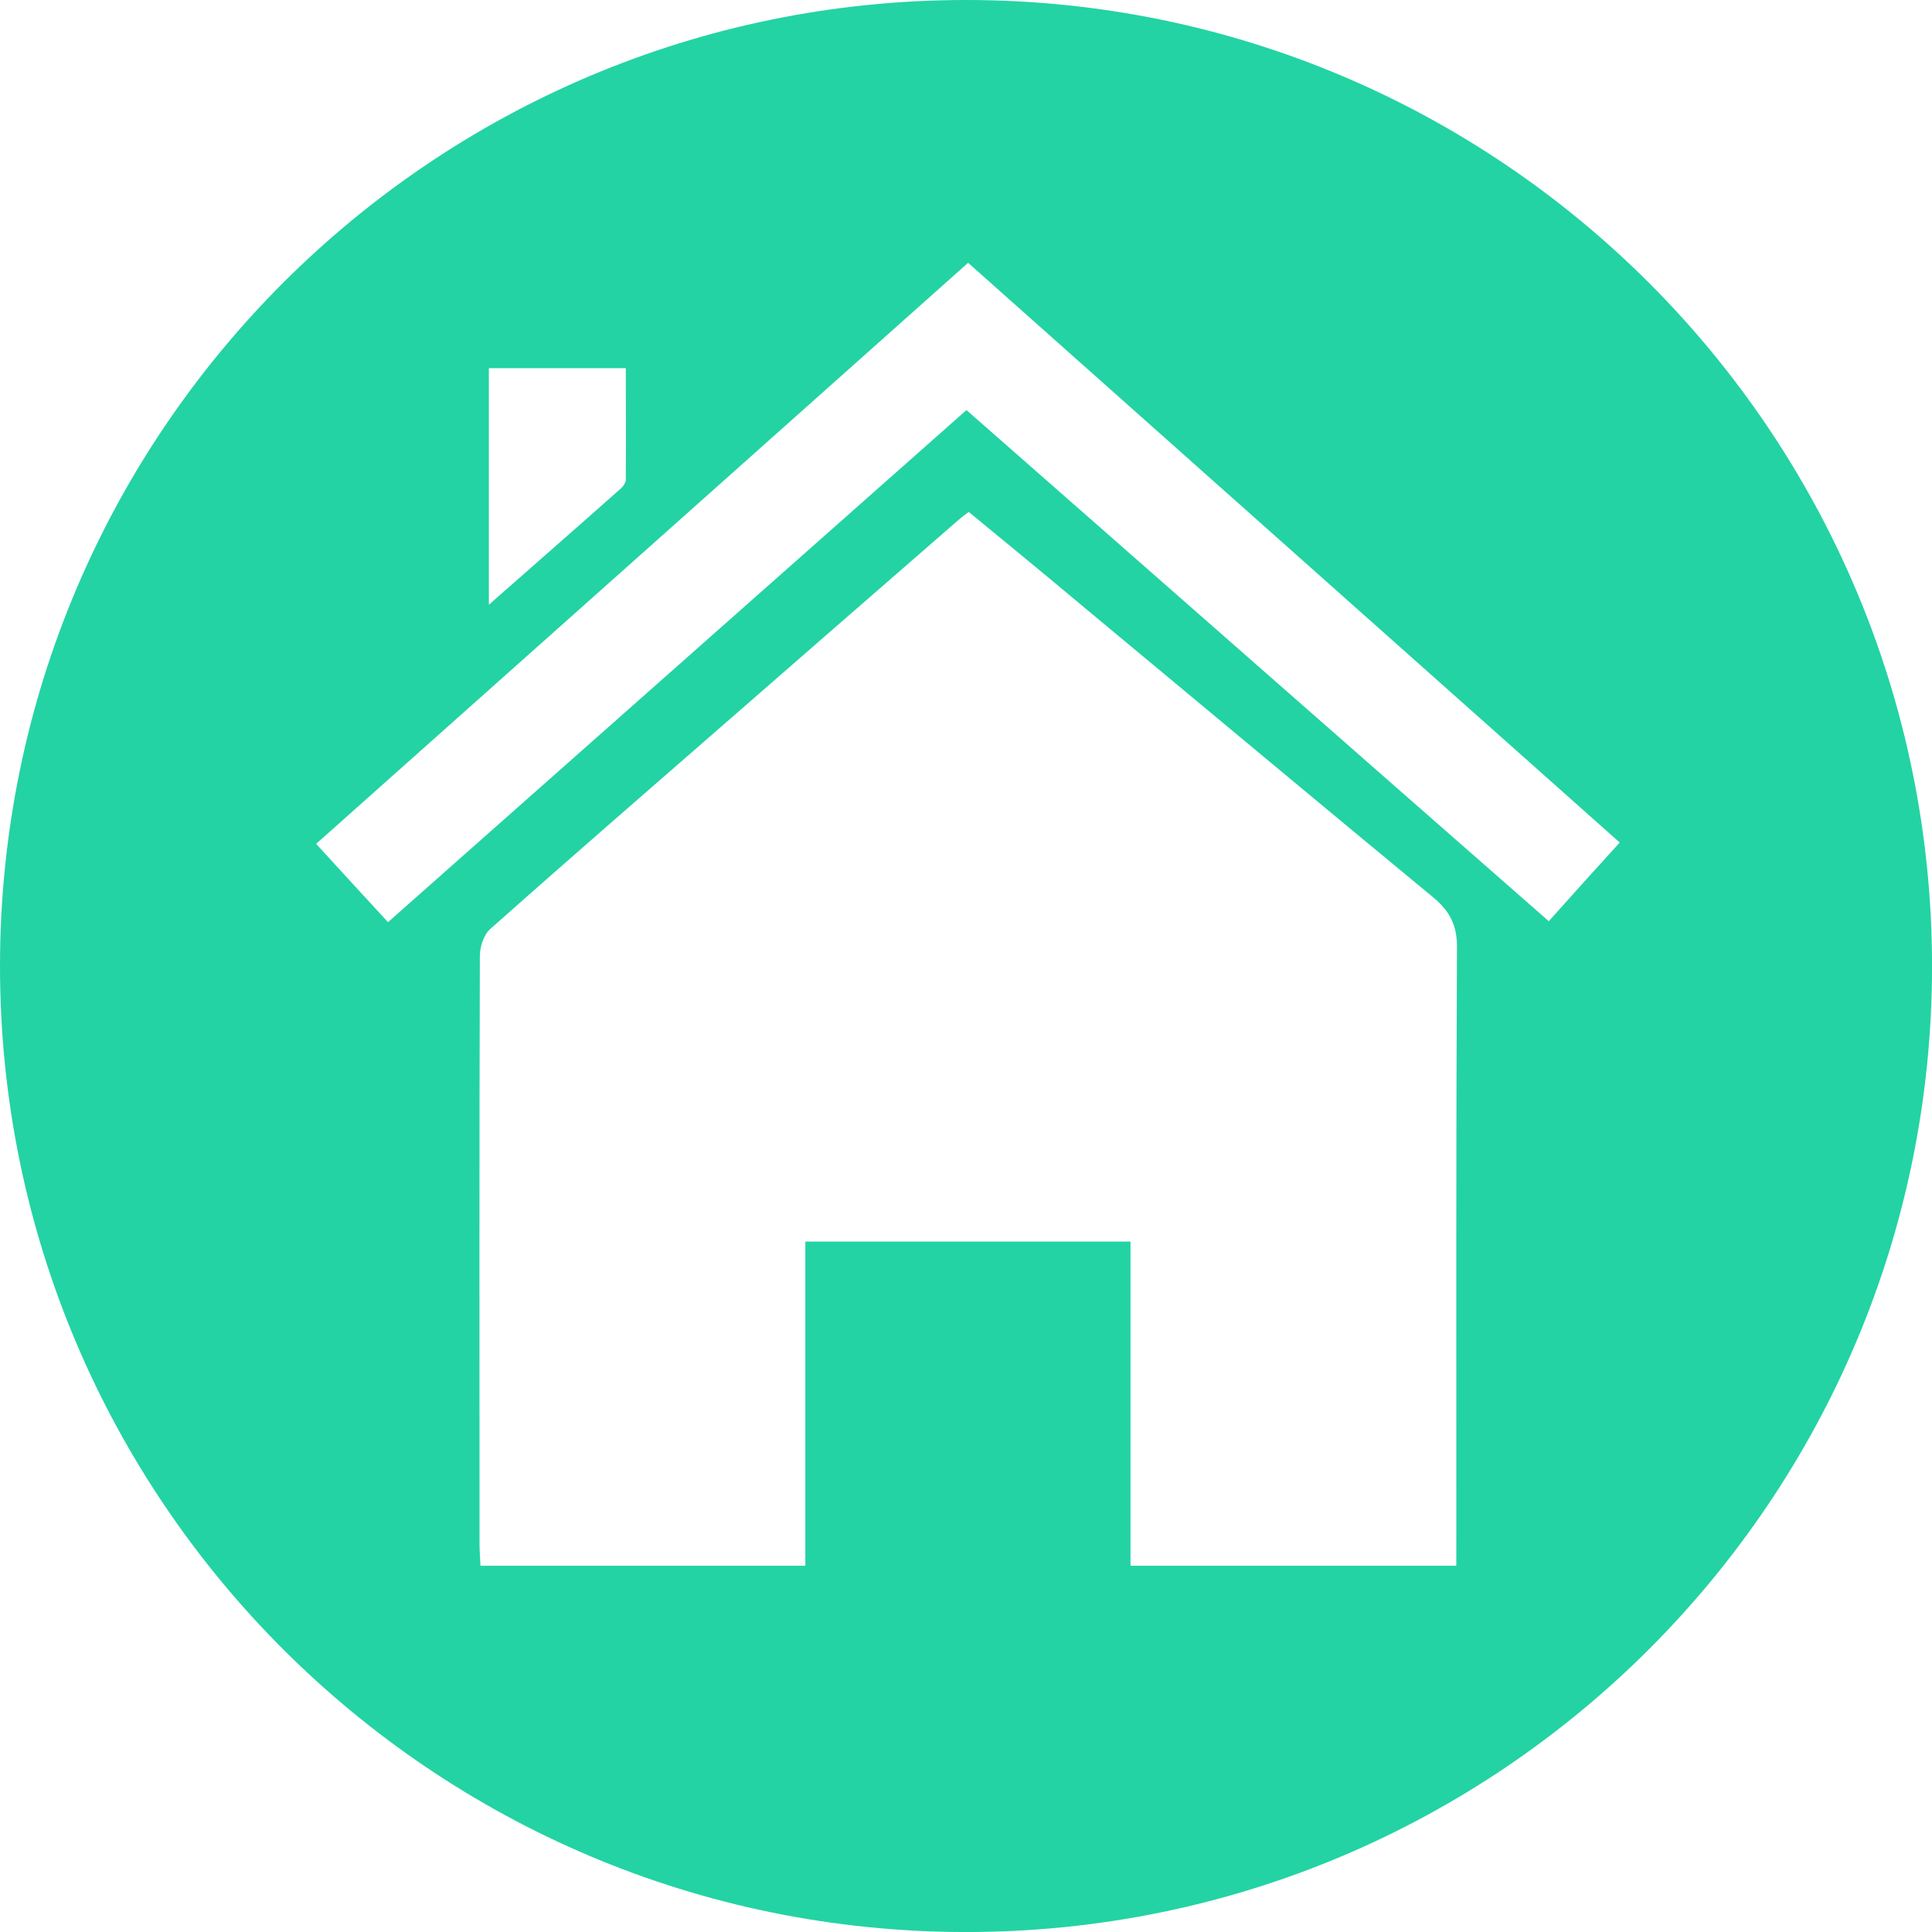 <svg id="Layer_1" data-name="Layer 1" xmlns="http://www.w3.org/2000/svg" viewBox="0 0 1999.6 1999.6"><defs><style>.cls-1{fill:#23d3a3;}</style></defs><title>Home</title><path class="cls-1" d="M1000.26,0C447.91,0,.3,447.62.3,1000c0,552,447.61,999.63,1000,999.63,552,0,999.64-447.62,999.64-999.63C1999.9,447.62,1552.28,0,1000.26,0Zm-494,381.06H648c0,38.36.33,77.38,0,116.08-.33,2.66-2.67,6.33-5,8.33C598.68,544.83,554,583.86,506.28,625.88Zm1001.31,1211.1v28.36H1170.37V1285H833.83v335.55H497.61c-.33-7.68-1-15-1-22,0-203.13-.33-405.92.33-609,0-9.67,4-22,10.68-28C590,888.38,673.39,816,756.44,743.63Q874,641.06,991.93,538.5c3-2.67,6.33-5,11-8.68,38,31.36,76.05,62.38,113.74,94.06,122.08,101.4,244.16,203.47,366.57,304.53,17.34,14.34,25.35,29,25,52.7C1507.25,1184.91,1507.59,1388.37,1507.59,1592.16Zm95.72-638.73c-201.46-176.45-401.58-352.56-602.71-529C801.8,600.53,603.35,776,401.88,954.43c-24.68-26.69-48.69-53-74.38-81.06C553.65,671.91,777.12,472.79,1002.27,272Q1339,571.69,1676.69,872C1651.68,899.39,1628.33,925.41,1603.31,953.43Z" transform="translate(-0.3)"/></svg>